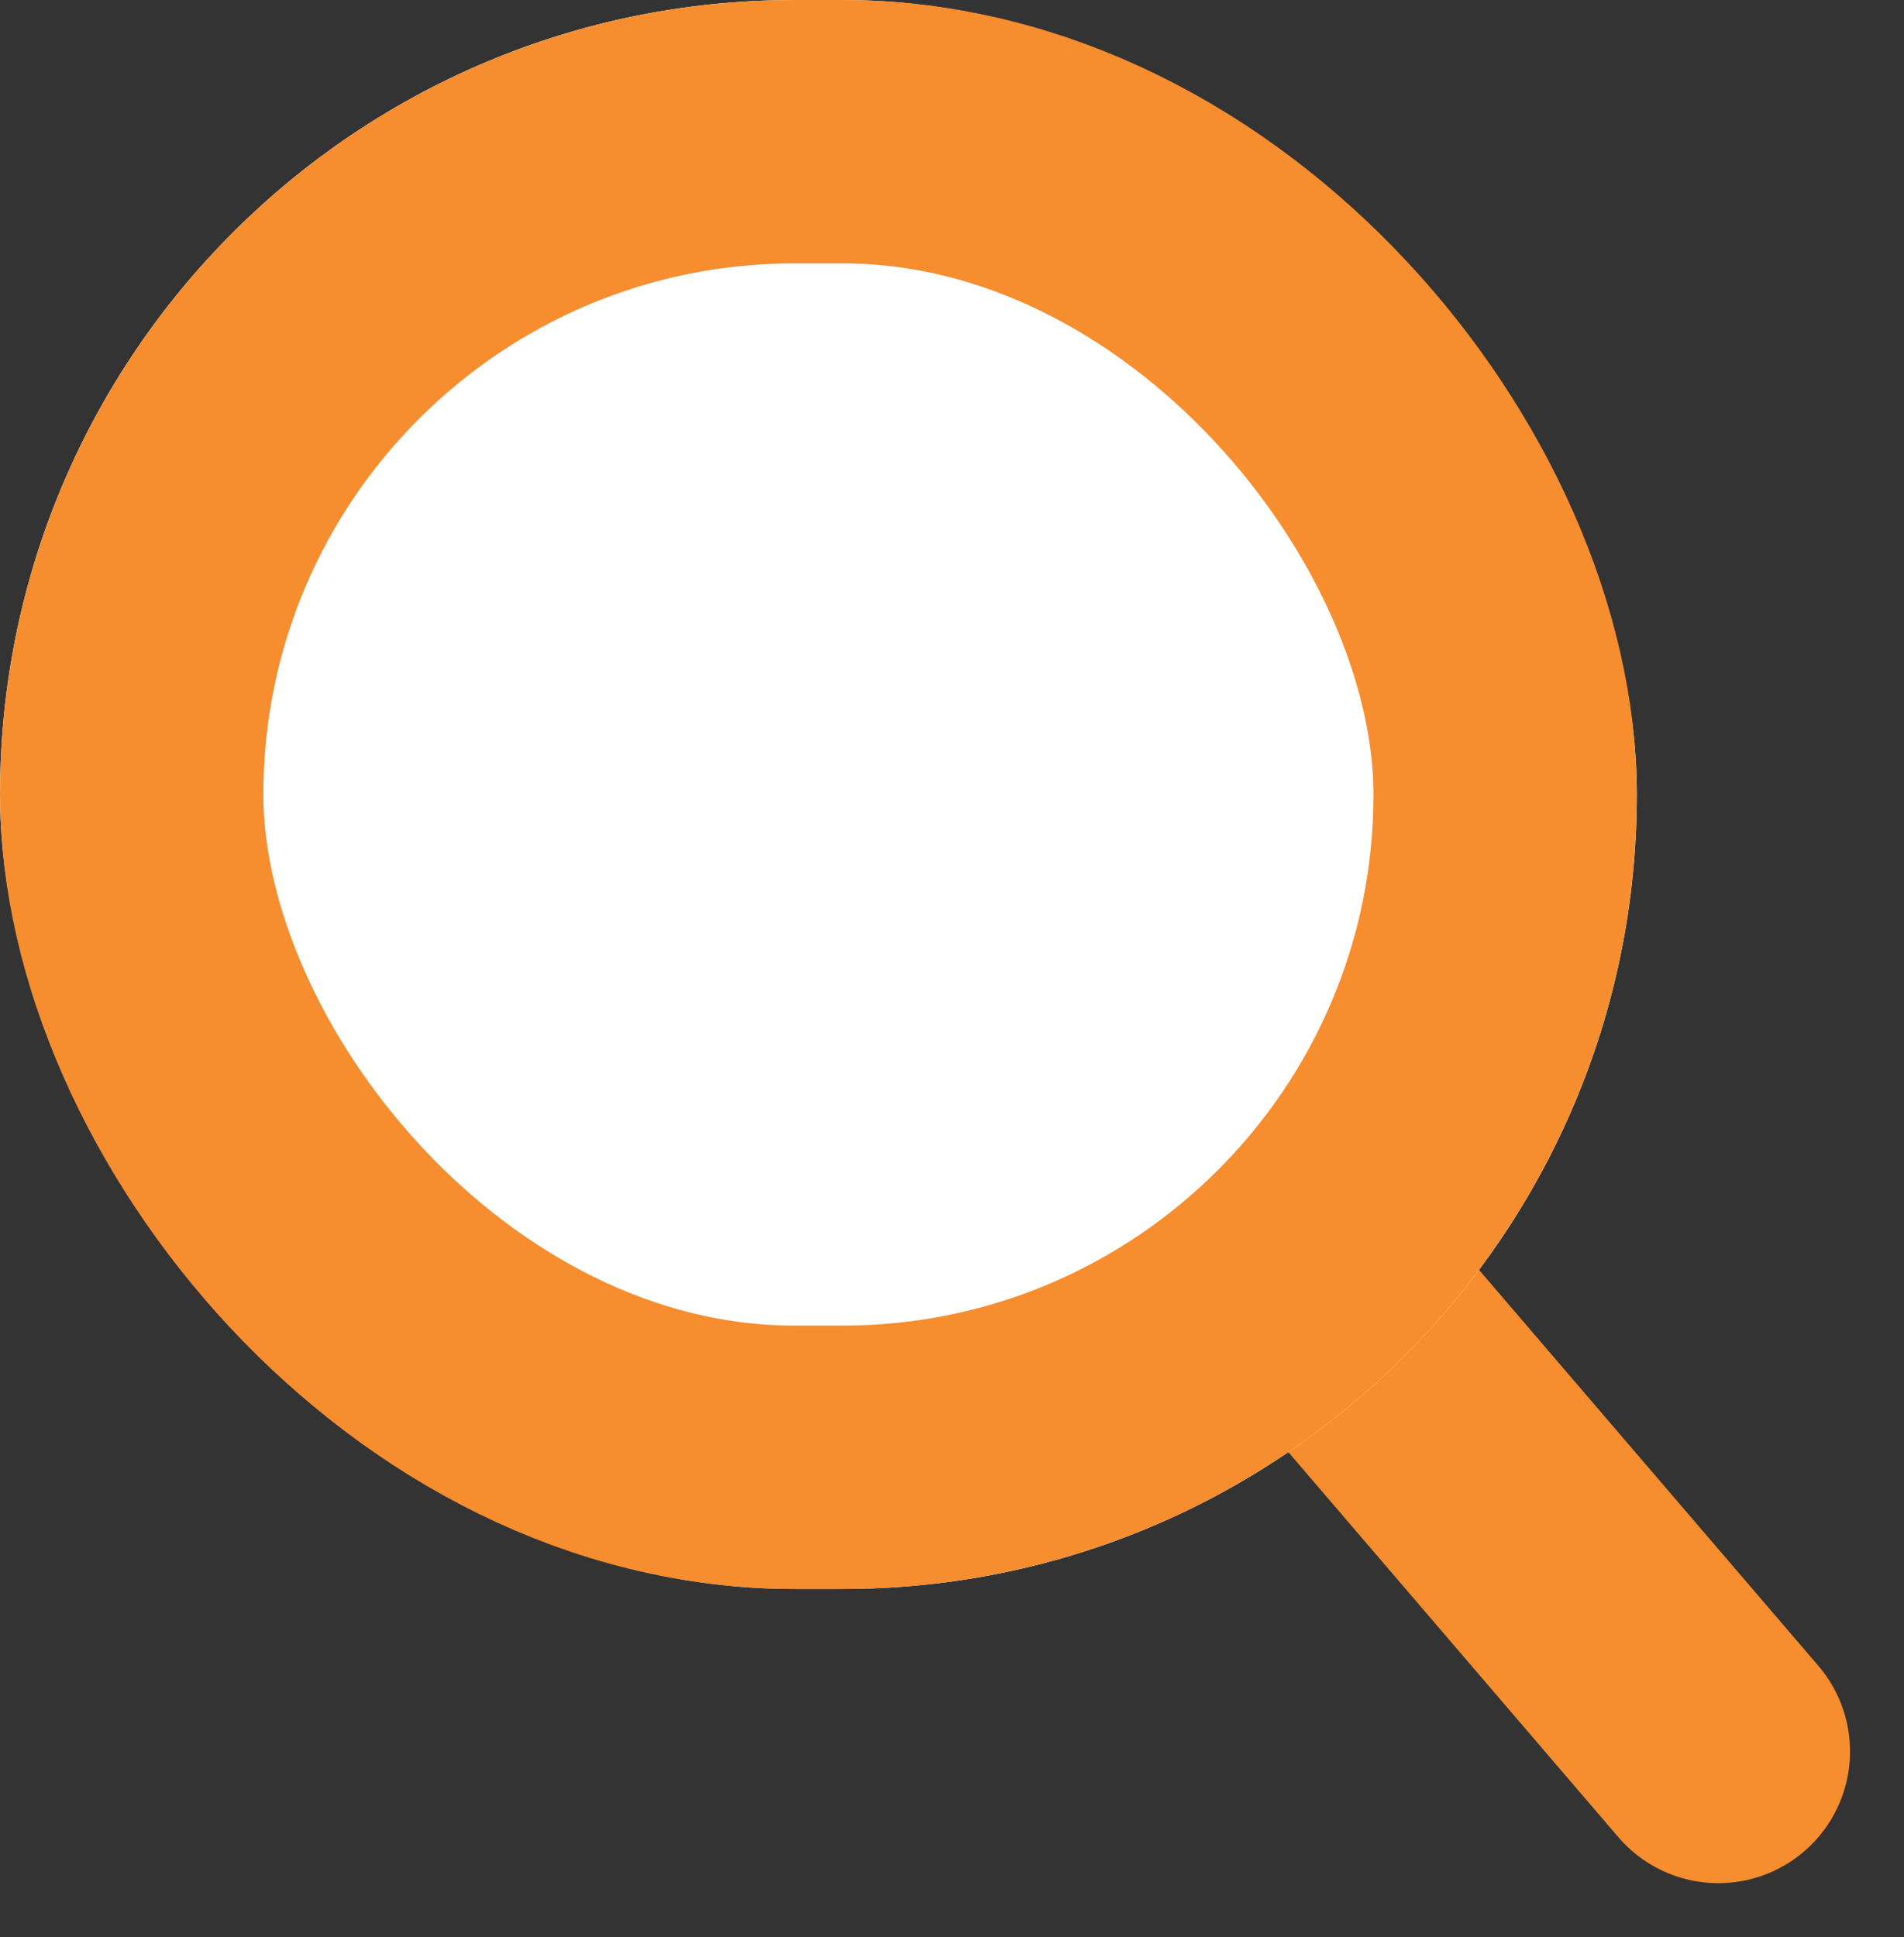 <svg xmlns="http://www.w3.org/2000/svg" width="14.46" height="14.71" viewBox="0 0 14.46 14.71"><rect x="0" y="0" width="14.46" height="14.71" fill="#333333" stroke="none"/><defs><style>.a,.d{fill:none;}.a,.b{stroke:#f68d2f;stroke-width:2px;}.a{stroke-linecap:round;}.b{fill:#fff;}.c{stroke:none;}</style></defs><line class="a" x1="6" y1="7" transform="translate(7.05 6.3)"/><g class="b" transform="translate(0)"><rect class="c" width="12.431" height="12.066" rx="6.033"/><rect class="d" x="1" y="1" width="10.431" height="10.066" rx="5.033"/></g></svg>